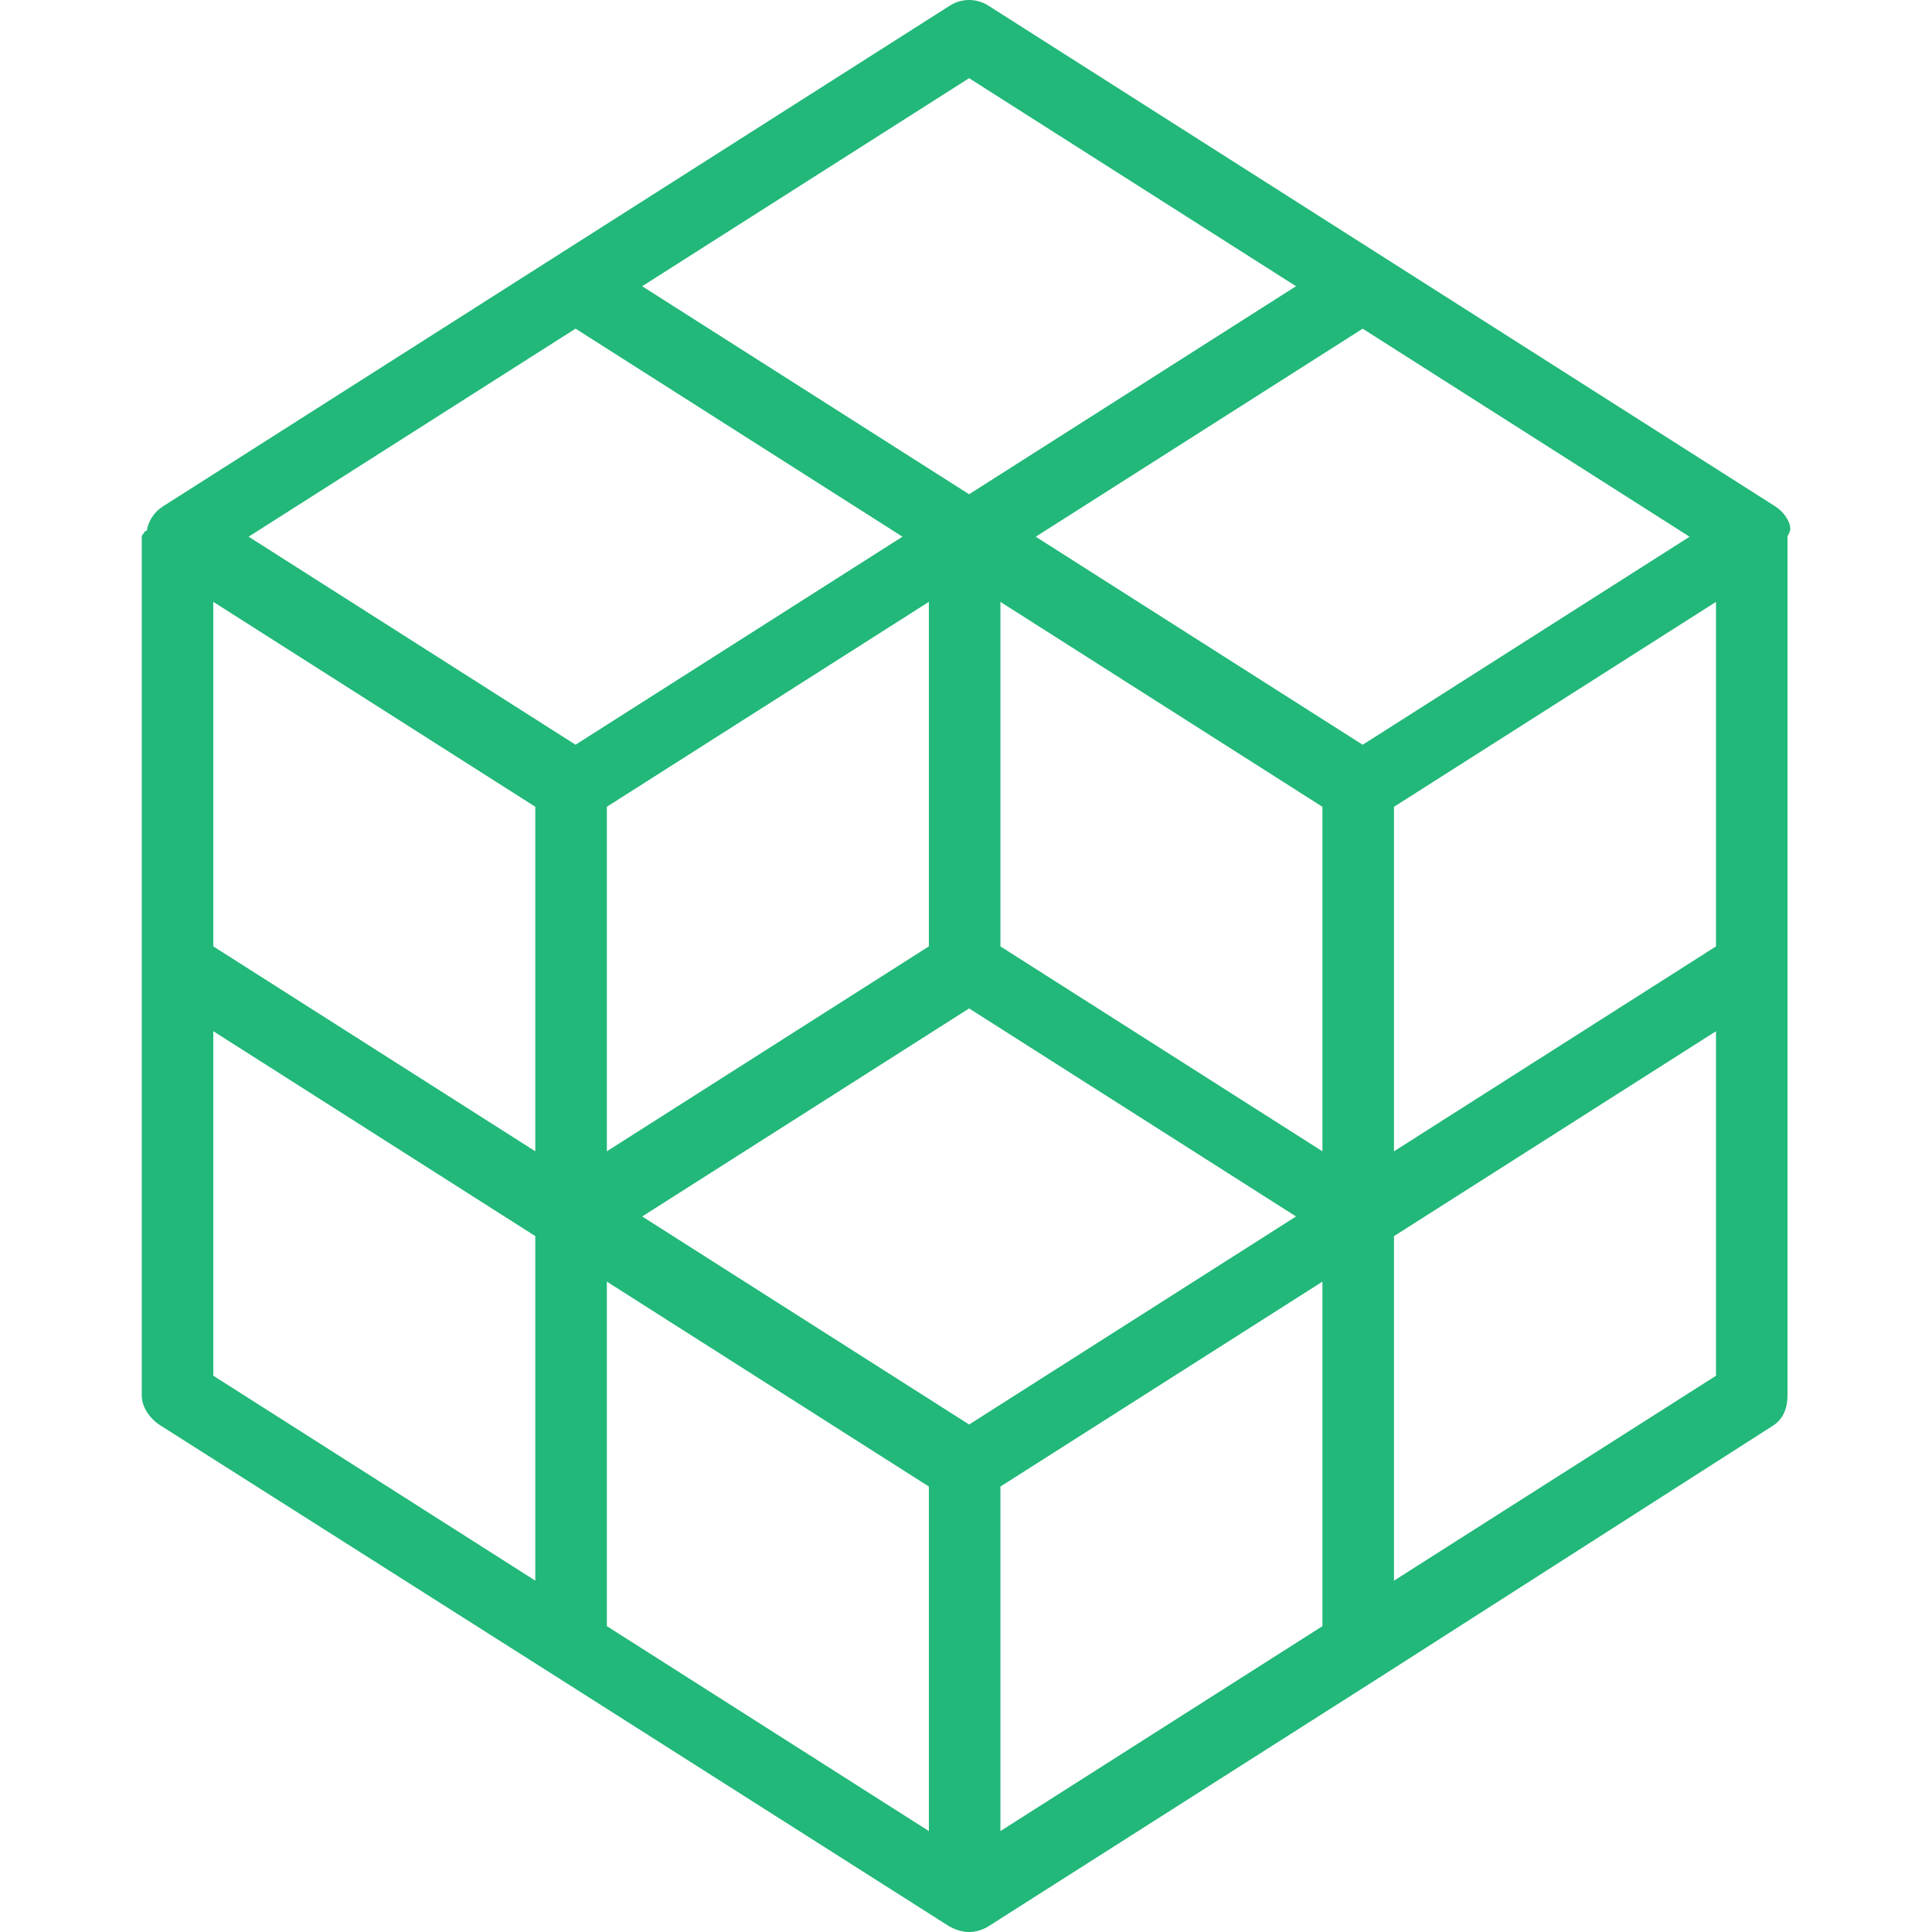 <svg width="800px" height="800px" fill="#000000" version="1.1" viewBox="0 0 512 512" xml:space="preserve" xmlns="http://www.w3.org/2000/svg">

	
		<path d="m474.42 139.77c-0.042-0.159-0.028-0.309-0.076-0.464-0.076-0.233-0.114-0.466-0.206-0.692-0.065-0.159-0.127-0.31-0.199-0.465-0.102-0.212-0.192-0.424-0.31-0.627-0.086-0.153-0.181-0.297-0.275-0.444-0.125-0.193-0.25-0.387-0.389-0.57-0.109-0.144-0.224-0.279-0.34-0.416-0.146-0.173-0.294-0.343-0.456-0.506-0.127-0.132-0.264-0.256-0.403-0.381-0.164-0.15-0.333-0.296-0.512-0.436-0.151-0.117-0.303-0.227-0.461-0.336-0.1-0.069-0.188-0.146-0.289-0.211l-208.59-132.74c-3.107-1.977-7.074-1.977-10.181 0l-208.59 132.74c-0.102 0.065-0.19 0.142-0.289 0.211-0.157 0.109-0.31 0.219-0.461 0.336-0.178 0.14-0.347 0.286-0.514 0.436-0.137 0.125-0.273 0.249-0.403 0.381-0.16 0.162-0.308 0.332-0.454 0.505-0.118 0.138-0.236 0.274-0.342 0.418-0.141 0.183-0.266 0.375-0.391 0.567-0.095 0.148-0.194 0.294-0.282 0.447-0.116 0.204-0.215 0.416-0.315 0.627-0.074 0.155-0.155 0.307-0.22 0.465-0.093 0.226-0.167 0.46-0.243 0.692-0.049 0.155-0.109 0.306-0.151 0.464-0.069 0.262-0.116 0.53-0.164 0.797-0.023 0.138-0.653 0.271-0.671 0.409-0.053 0.41-0.676 0.825-0.676 1.244v227.56c0 3.242 2.248 6.259 4.984 7.999l104.59 66.37 104.44 66.37c0.081 0.052 0.246 0.088 0.329 0.138 0.093 0.056 0.215 0.123 0.31 0.175 0.125 0.068 0.275 0.118 0.405 0.181 0.16 0.08 0.331 0.159 0.495 0.228 0.236 0.101 0.481 0.184 0.722 0.264 0.162 0.053 0.324 0.112 0.486 0.156 0.271 0.074 0.546 0.126 0.819 0.175 0.139 0.025 0.278 0.06 0.417 0.079 0.417 0.055 0.836 0.088 1.255 0.088s0.838-0.032 1.255-0.088c0.139-0.018 0.275-0.053 0.414-0.079 0.273-0.049 0.549-0.101 0.817-0.175 0.164-0.044 0.324-0.103 0.486-0.156 0.241-0.08 0.481-0.163 0.717-0.264 0.164-0.069 0.326-0.148 0.486-0.228 0.13-0.062 0.262-0.112 0.387-0.181 0.095-0.052 0.181-0.119 0.273-0.175 0.083-0.05 0.174-0.086 0.255-0.138l104.3-66.37 103.7-66.37c2.736-1.74 3.799-4.757 3.799-7.999v-227.56c0-0.42 0.563-0.835 0.509-1.244-0.018-0.137 0.241-0.267 0.218-0.402-0.047-0.269 0.055-0.54-0.017-0.804zm-217.6-119.05 86.637 55.132-86.637 55.132-86.637-55.132 86.637-55.132zm-114.96 398.16-85.334-54.303v-91.301l85.333 54.303v91.301zm0-113.78-85.334-54.303v-91.301l85.333 54.303v91.301zm-54.311-149.09-21.66-13.783 86.637-55.133 64.977 41.348 21.66 13.784-86.637 55.132-64.977-41.348zm158.61 3.488v91.301l-85.333 54.303v-91.301l85.333-54.303zm0 325.75-85.333-54.303v-91.301l85.333 54.303v91.301zm10.667-107.74-86.637-55.132 86.637-55.132 86.637 55.132-86.637 55.132zm93.629 53.441-85.333 54.303v-91.301l85.333-54.303v91.301zm0-125.84-85.333-54.303v-91.301l85.333 54.303v91.301zm10.667-107.74-86.637-55.132 86.637-55.132 86.637 55.132-86.637 55.132zm93.629 167.22-85.333 54.303v-91.301l85.333-54.303v91.301zm0-113.78-85.333 54.303v-91.301l85.333-54.303v91.301z" fill="#22b879"/>
	

</svg>
